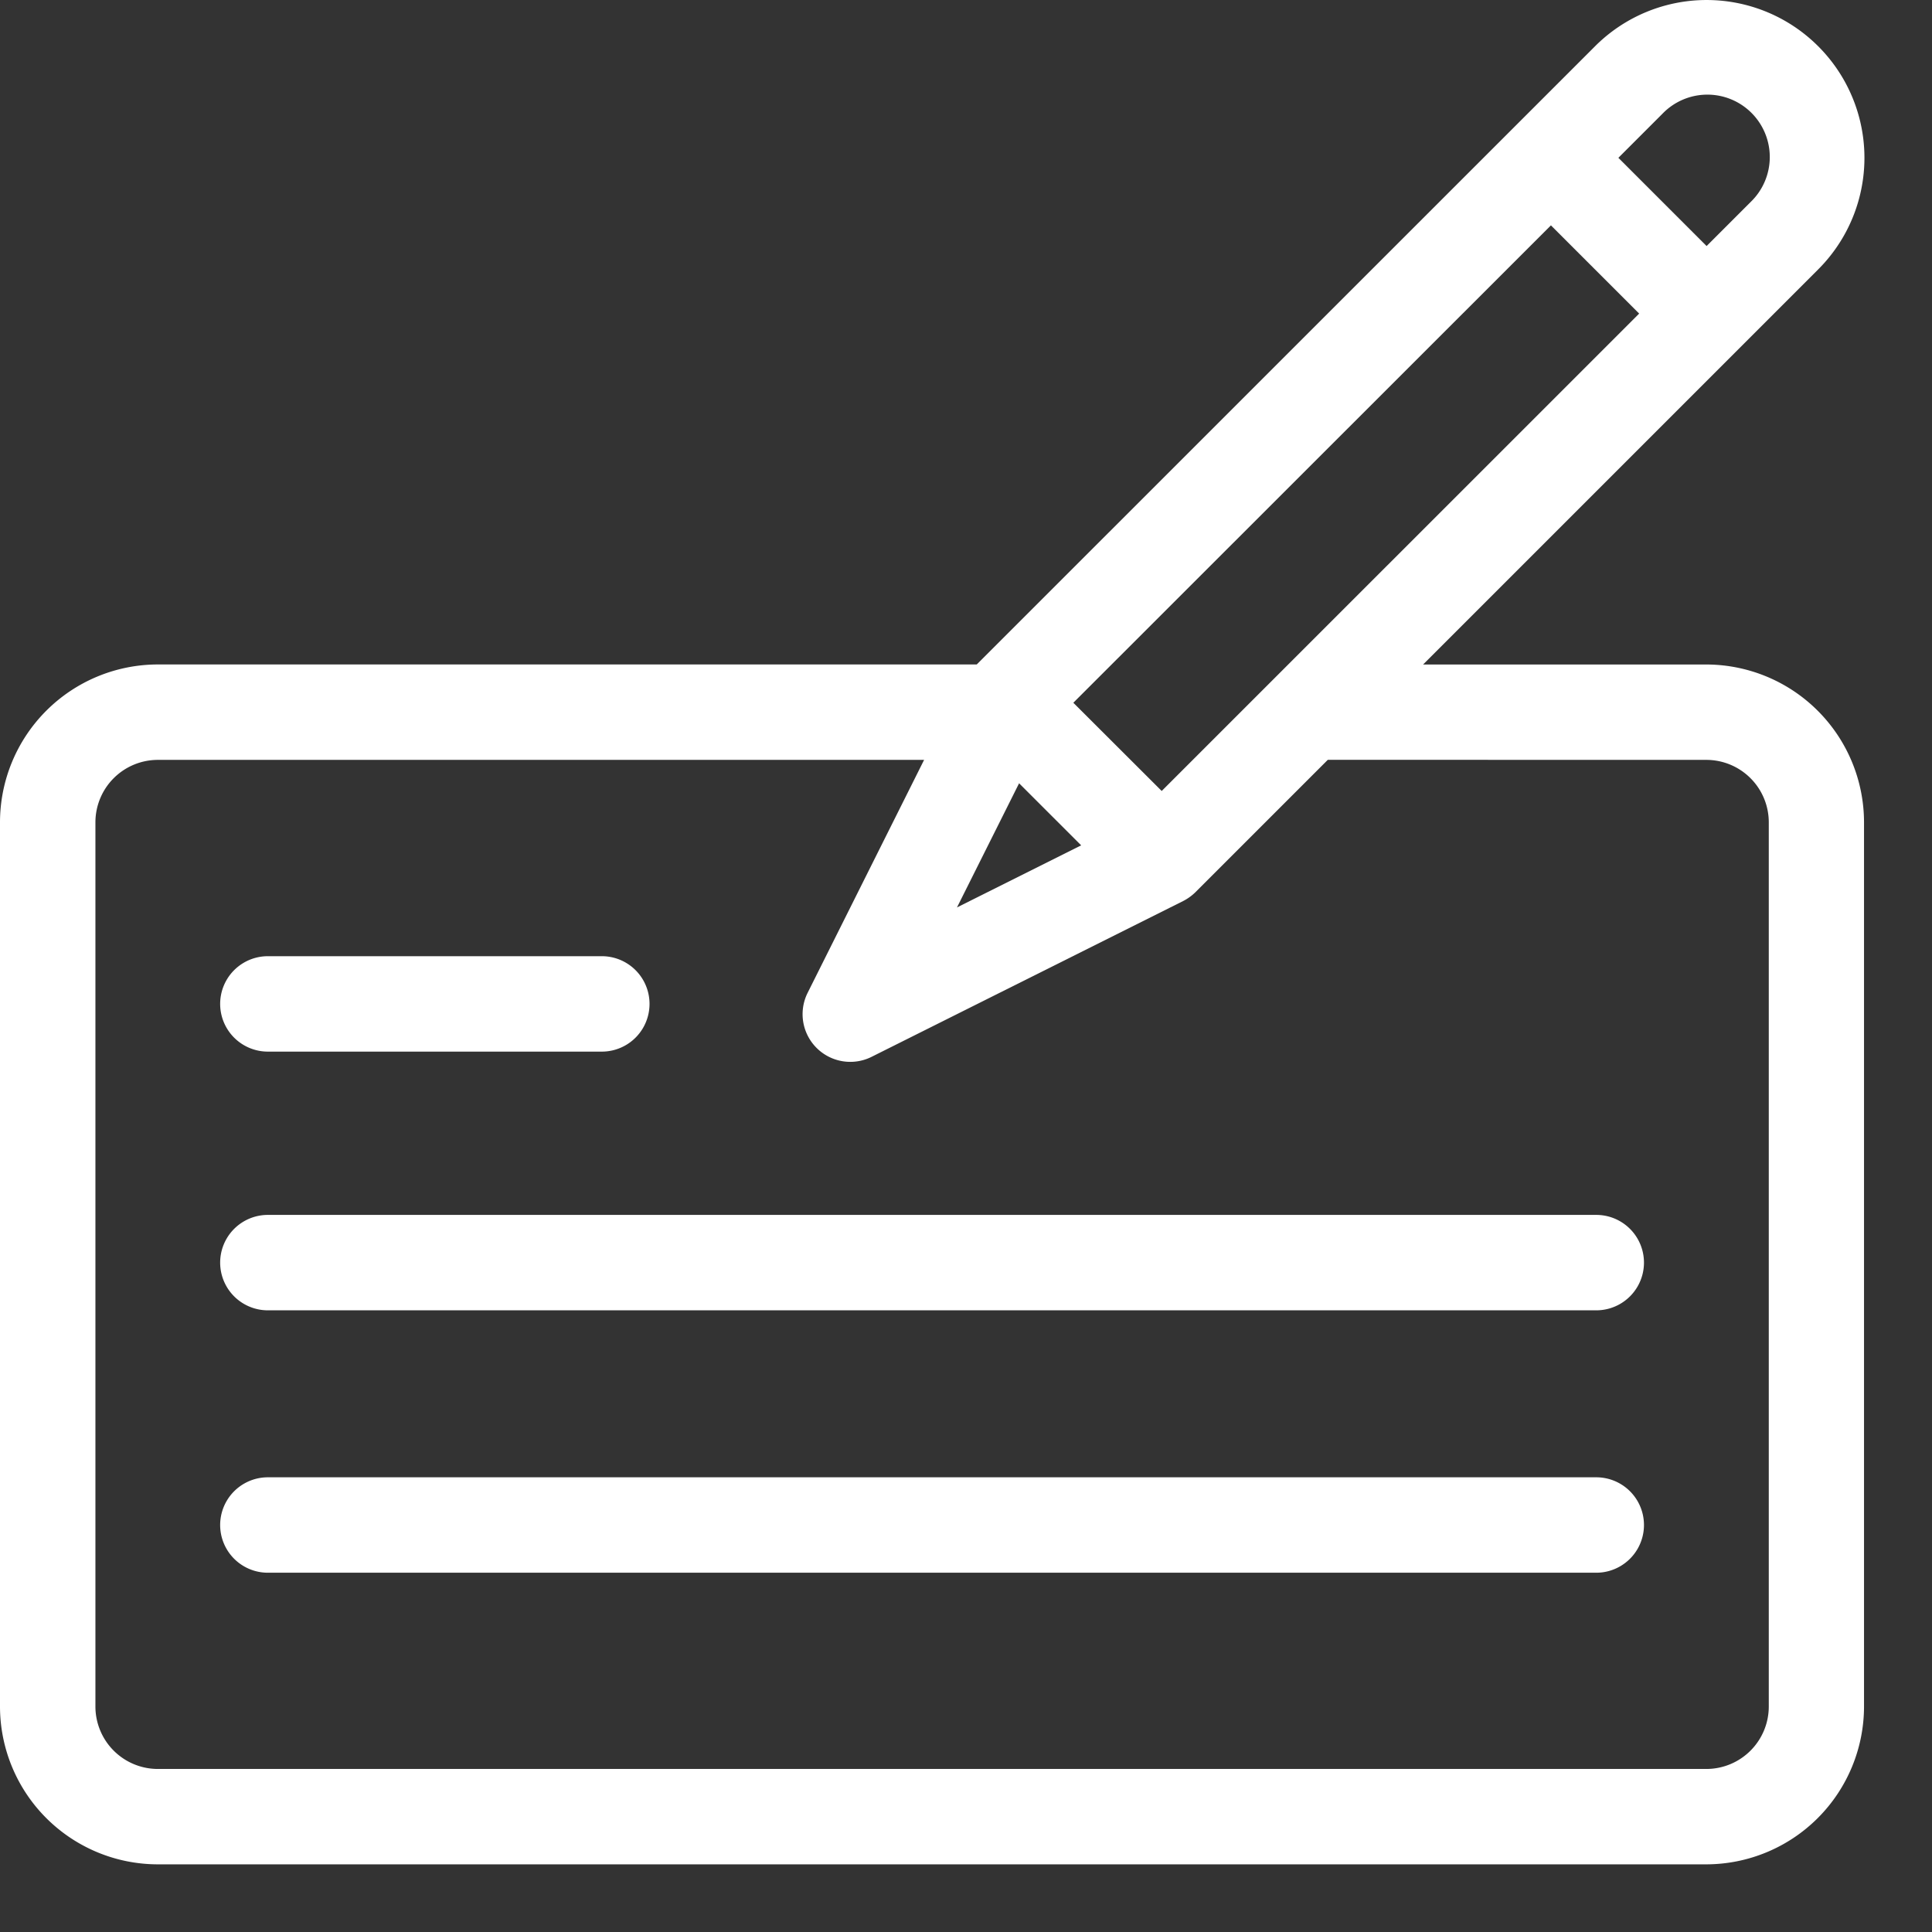 <svg xmlns="http://www.w3.org/2000/svg" width="54" height="54" viewBox="0 0 54 54"><rect x="0" y="0" width="54" height="54" fill="#333333" stroke="none"/><defs><style>.a{fill:#ffffff;}</style></defs><g transform="translate(-2 -2.001)"><path class="a" d="M52.819,3.294a4.408,4.408,0,0,0-6.237,0L29.3,20.573H6.41A4.415,4.415,0,0,0,2,24.984V49.7a4.415,4.415,0,0,0,4.41,4.41H49.693A4.415,4.415,0,0,0,54.1,49.7V24.984a4.415,4.415,0,0,0-4.41-4.41H41.776L52.819,9.531a4.408,4.408,0,0,0,0-6.237Zm-22.335,20.6,1.735,1.735-3.471,1.735Zm19.21-.654a1.746,1.746,0,0,1,1.744,1.744V49.7a1.746,1.746,0,0,1-1.744,1.744H6.41A1.746,1.746,0,0,1,4.667,49.7V24.984A1.746,1.746,0,0,1,6.41,23.24H27.829l-3.255,6.51a1.333,1.333,0,0,0,1.789,1.789l8.711-4.356a1.4,1.4,0,0,0,.339-.245l3.7-3.7Zm-15.224.869L32,21.643,45.349,8.3l2.466,2.466ZM50.933,7.645,49.7,8.878,47.234,6.412l1.233-1.233a1.744,1.744,0,1,1,2.466,2.466Z" transform="translate(0)"/><path class="a" d="M72.658,243.041H63.324a1.333,1.333,0,0,0,0,2.667h9.334a1.333,1.333,0,1,0,0-2.667Z" transform="translate(-53.837 -214.314)"/><path class="a" d="M100.453,333.028H63.324a1.333,1.333,0,1,0,0,2.667h37.129a1.333,1.333,0,1,0,0-2.667Z" transform="translate(-53.837 -297.07)"/><path class="a" d="M100.453,424.014H63.324a1.333,1.333,0,1,0,0,2.667h37.129a1.333,1.333,0,1,0,0-2.667Z" transform="translate(-53.837 -380.722)"/></g></svg>